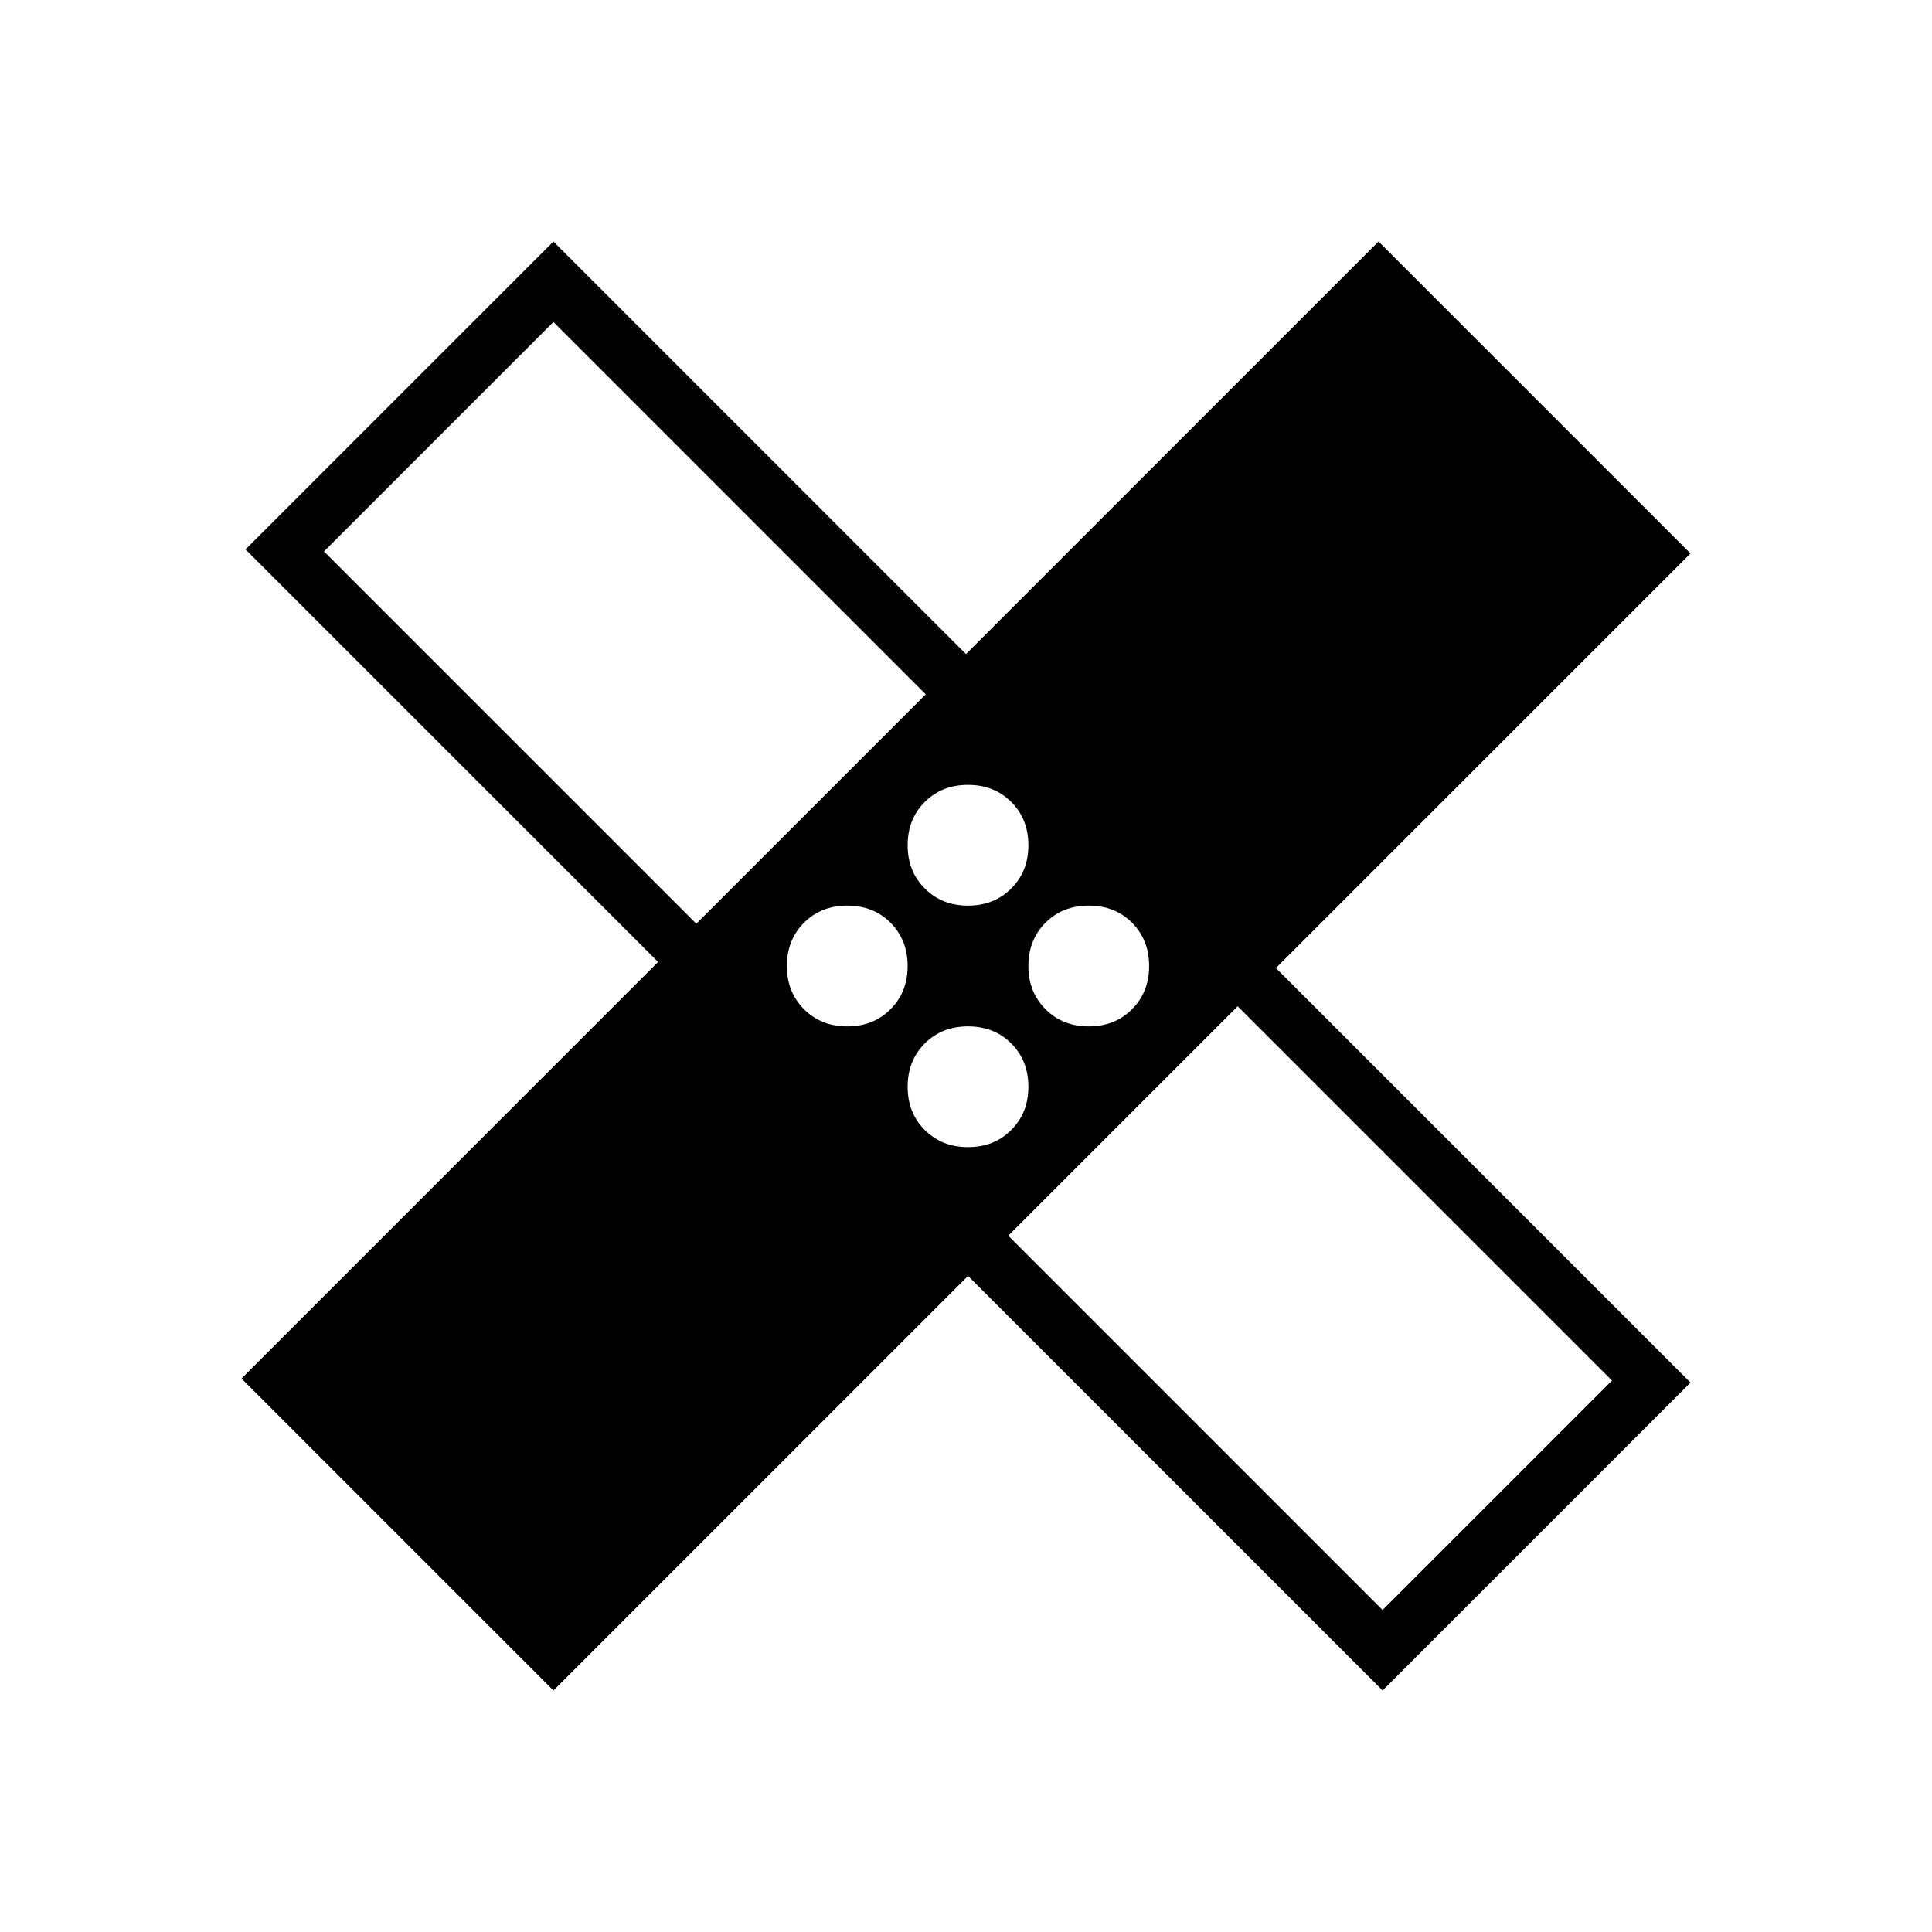 <svg xmlns="http://www.w3.org/2000/svg" height="24" width="24"><path d="M6.875 21 3 17.125l5.175-5.175L3.05 6.825 6.875 3 12 8.125 17.125 3 21 6.875l-5.15 5.15 5.15 5.15L17.175 21l-5.15-5.15Zm5.15-9.75q.325 0 .537-.213.213-.212.213-.537 0-.325-.213-.538-.212-.212-.537-.212-.325 0-.537.212-.213.213-.213.538 0 .325.213.537.212.213.537.213Zm-3.375.225 2.85-2.85L6.875 4l-2.85 2.85Zm1.875 1.275q.325 0 .537-.213.213-.212.213-.537 0-.325-.213-.538-.212-.212-.537-.212-.325 0-.537.212-.213.213-.213.538 0 .325.213.537.212.213.537.213Zm1.5 1.5q.325 0 .537-.213.213-.212.213-.537 0-.325-.213-.538-.212-.212-.537-.212-.325 0-.537.212-.213.213-.213.538 0 .325.213.537.212.213.537.213Zm1.5-1.5q.325 0 .537-.213.213-.212.213-.537 0-.325-.213-.538-.212-.212-.537-.212-.325 0-.537.212-.213.213-.213.538 0 .325.213.537.212.213.537.213Zm3.65 7.25 2.85-2.85-4.65-4.65-2.85 2.85ZM9.6 9.525Zm4.85 4.9Z"/></svg>